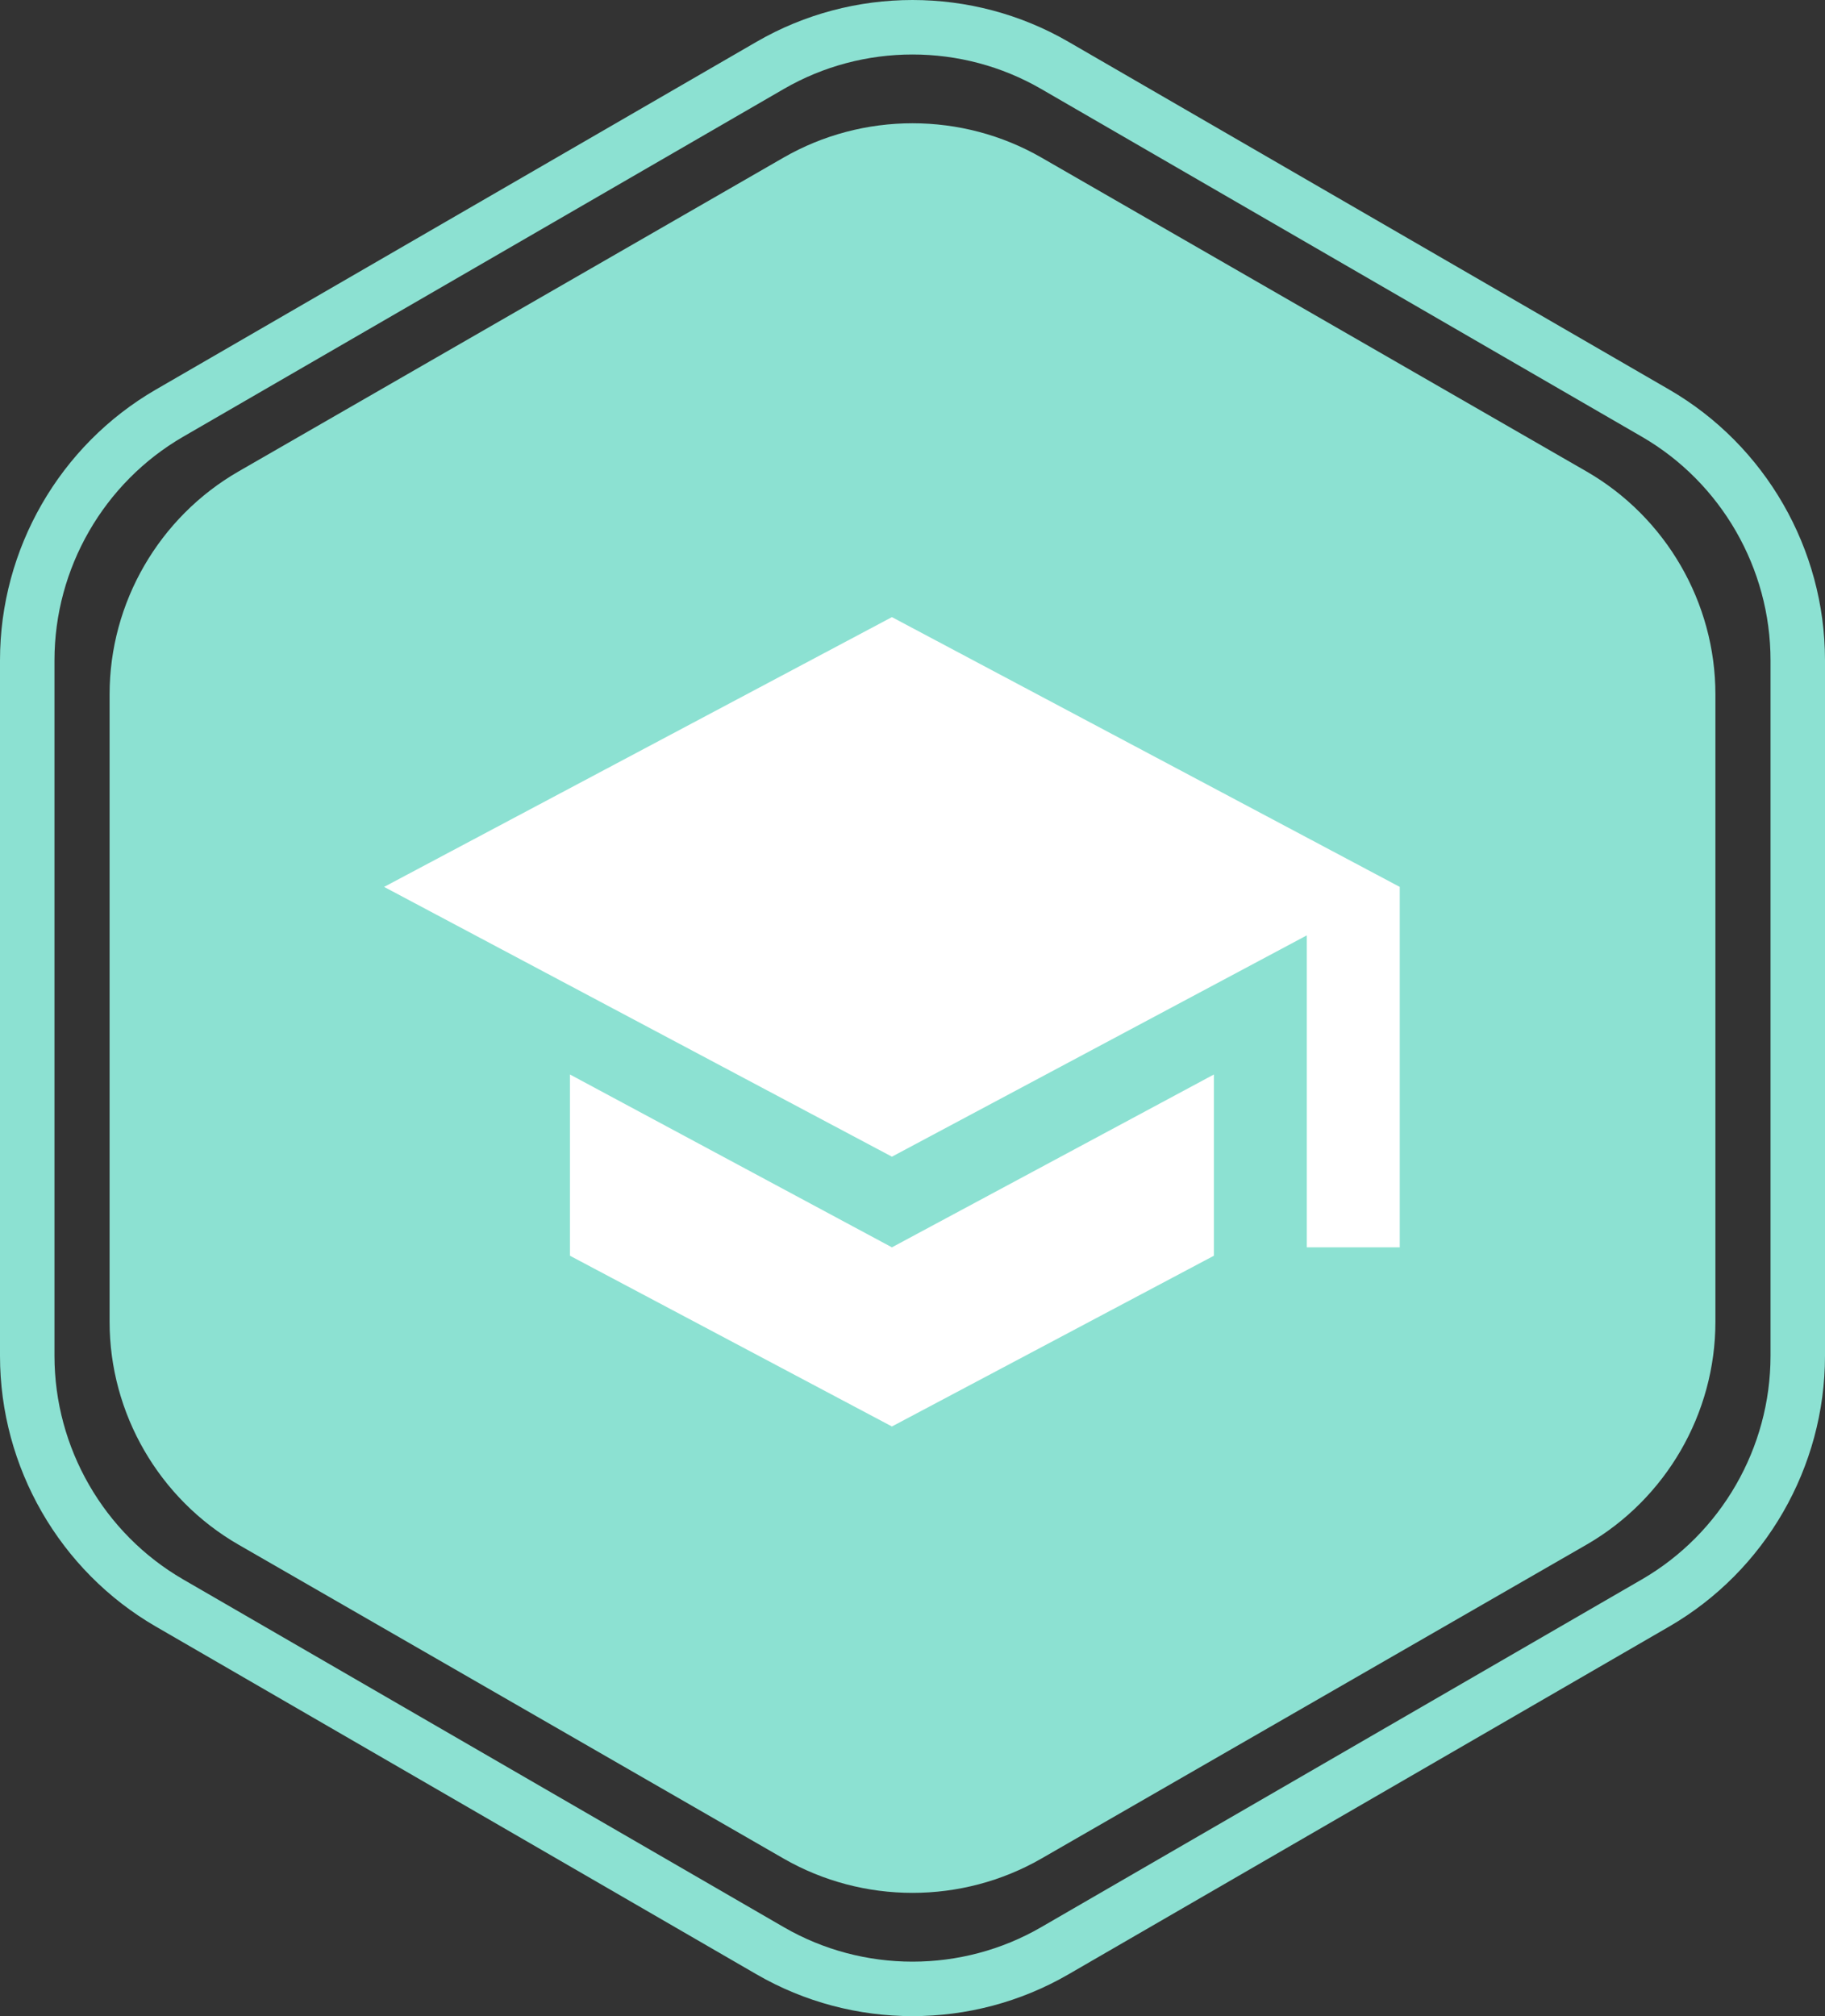 <?xml version="1.0" encoding="UTF-8"?>
<svg width="134px" height="148px" viewBox="0 0 134 148" version="1.1" xmlns="http://www.w3.org/2000/svg" xmlns:xlink="http://www.w3.org/1999/xlink">
    <rect x="0" y="0" width="134" height="148" fill="#333333" stroke="none"/>
    <!-- Generator: Sketch 52.4 (67378) - http://www.bohemiancoding.com/sketch -->
    <title>badge-programs</title>
    <desc>Created with Sketch.</desc>
    <g id="Page-1" stroke="none" stroke-width="1" fill="none" fill-rule="evenodd">
        <g id="home" transform="translate(-93, -916)">
            <g id="badge-programs" transform="translate(95, 918)">
                <path d="M65,136.951 C61.724,136.951 58.449,136.11 55.526,134.428 L15.52,111.395 C9.677,108.031 6.047,101.762 6.047,95.033 L6.047,48.967 C6.047,42.239 9.677,35.969 15.52,32.604 L55.526,9.572 C61.37,6.208 68.63,6.208 74.474,9.572 L114.481,32.604 C120.324,35.969 123.953,42.239 123.953,48.967 L123.953,95.033 C123.953,101.762 120.324,108.031 114.481,111.395 L74.474,134.428 C71.552,136.11 68.276,136.951 65,136.951" id="Mask-Copy" fill="#8CE1D2"></path>
                <path d="M65,144 C61.388,144 57.777,143.068 54.555,141.203 L10.445,115.671 C4.002,111.942 0,104.992 0,97.533 L0,46.467 C0,39.009 4.002,32.059 10.445,28.329 L54.555,2.797 C60.998,-0.932 69.002,-0.932 75.445,2.797 L119.556,28.329 C125.998,32.059 130,39.009 130,46.467 L130,97.533 C130,104.992 125.998,111.942 119.556,115.671 L75.445,141.203 C72.224,143.068 68.612,144 65,144" id="Mask-Copy" stroke="#8CE1D2" stroke-width="4"></path>
                <g id="school" transform="translate(26.202, 43.301)" fill="#FFFFFF" fill-rule="nonzero">
                    <path d="M37.287,0 L74.574,19.804 L74.574,46.263 L67.75,46.263 L67.75,23.362 L37.287,39.608 L0,19.804 L37.287,0 Z M13.647,33.575 L37.287,46.263 L60.926,33.575 L60.926,46.88 L37.287,59.413 L13.647,46.88 L13.647,33.575 Z" id="Shape"></path>
                </g>
            </g>
        </g>
    </g>
</svg>